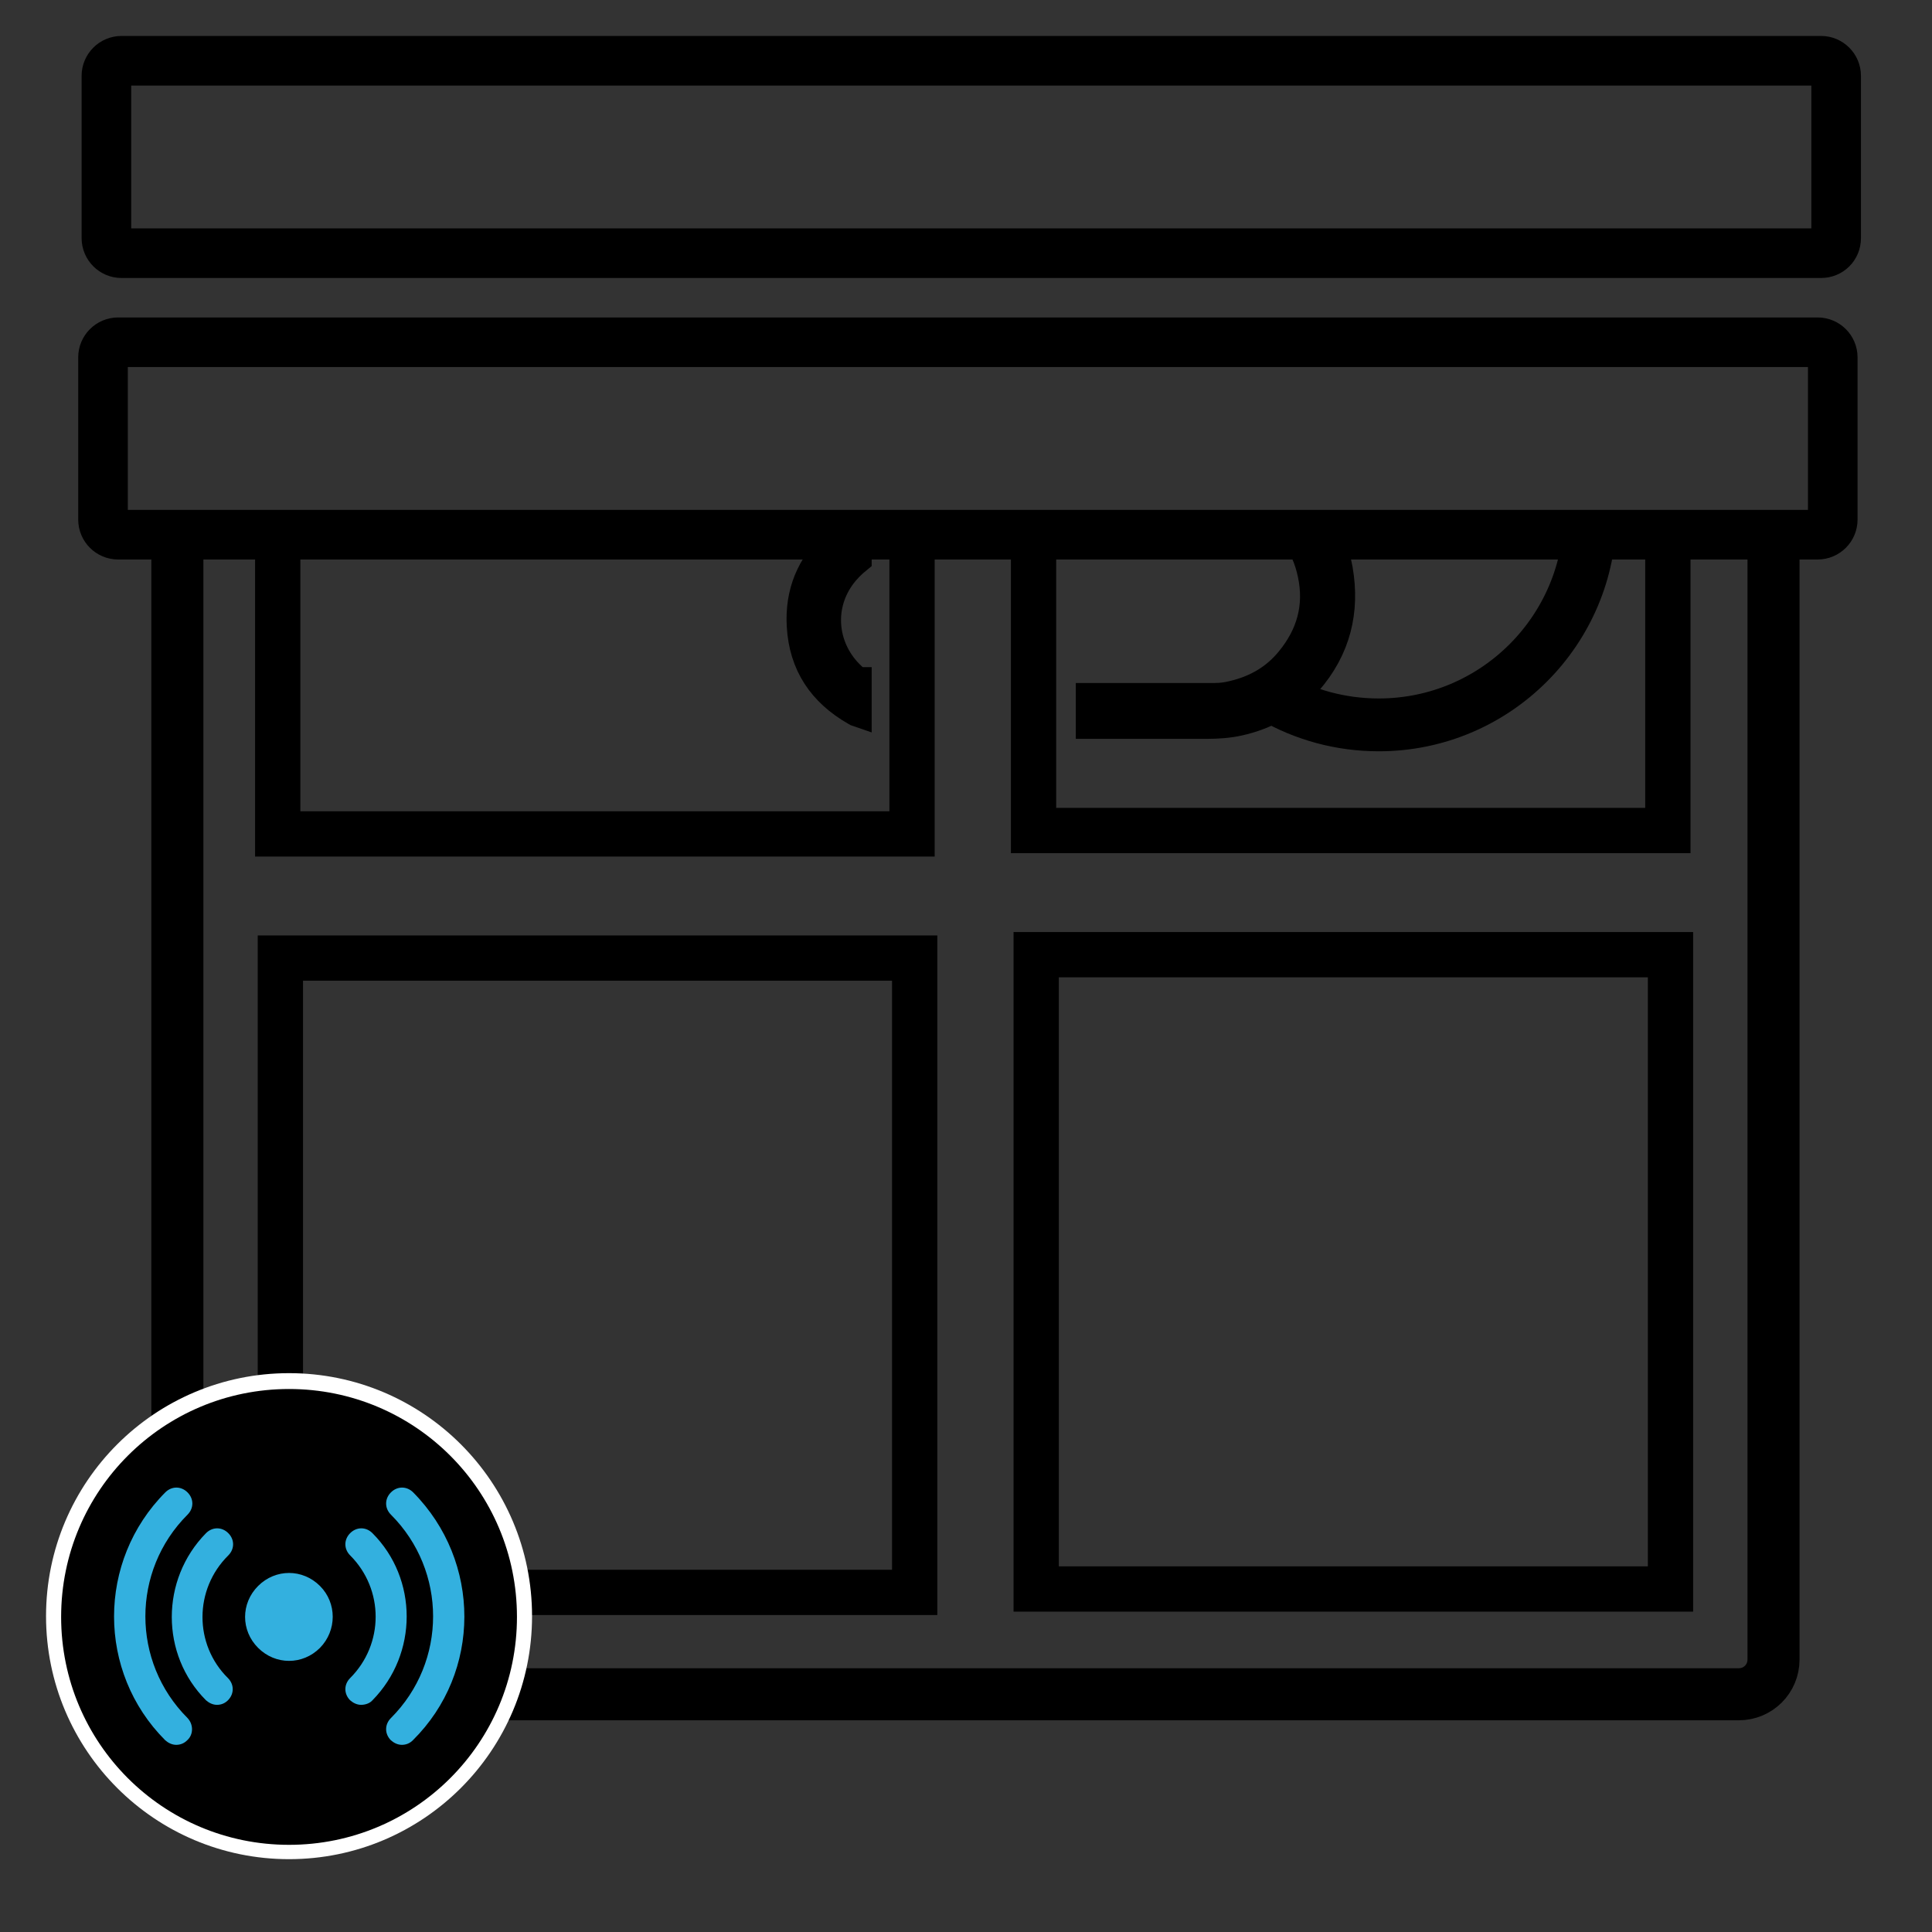 <?xml version="1.0" encoding="utf-8"?>
<!-- Generator: Adobe Illustrator 28.2.0, SVG Export Plug-In . SVG Version: 6.00 Build 0)  -->
<svg version="1.1" id="Layer_1" xmlns="http://www.w3.org/2000/svg" xmlns:xlink="http://www.w3.org/1999/xlink" x="0px" y="0px"
	 viewBox="0 0 512 512" style="enable-background:new 0 0 512 512;" xml:space="preserve">
<rect x="0" y="0" width="512" height="512" fill="#333333" stroke="none"/>
<style type="text/css">
	.st0{fill:#00D151;}
	.st1{fill:none;stroke:#000000;stroke-width:13.146;stroke-miterlimit:10;}
	.st2{fill:none;}
	
		.st3{clip-path:url(#SVGID_00000163780998616866785270000006357130813234084778_);fill:none;stroke:#000000;stroke-width:9.195;stroke-miterlimit:10;}
	.st4{clip-path:url(#SVGID_00000019636678985237221530000014752679667290572969_);}
	.st5{fill:none;stroke:#000000;stroke-width:13.793;stroke-miterlimit:10;}
	
		.st6{clip-path:url(#SVGID_00000183225539785821288130000016516954592770476727_);fill:none;stroke:#000000;stroke-width:12;stroke-miterlimit:10;}
	
		.st7{clip-path:url(#SVGID_00000183963727292357965090000016029867548966485632_);fill:none;stroke:#000000;stroke-width:12;stroke-miterlimit:10;}
	
		.st8{clip-path:url(#SVGID_00000099642456452308624850000014655406449819952295_);fill:none;stroke:#000000;stroke-width:12;stroke-miterlimit:10;}
	
		.st9{clip-path:url(#SVGID_00000082341252477443319270000015034084922226607498_);fill:none;stroke:#000000;stroke-width:12;stroke-miterlimit:10;}
	
		.st10{clip-path:url(#SVGID_00000002354078173486840290000008578145213907246513_);fill:none;stroke:#000000;stroke-width:14;stroke-miterlimit:10;}
	.st11{clip-path:url(#SVGID_00000047766734858999920050000016388510999473663654_);}
	.st12{stroke:#000000;stroke-width:7.208;stroke-miterlimit:10;}
	.st13{fill:none;stroke:#FFFFFF;stroke-width:8;stroke-miterlimit:10;}
	.st14{fill:#33B0DF;}
</style>
<circle id="XMLID_10_" class="st0" cx="57" cy="448.9" r="32"/>
<g id="XMLID_3_">
</g>
<g id="XMLID_6_">
</g>
<g id="XMLID_14_">
</g>
<g id="XMLID_15_">
</g>
<g id="XMLID_16_">
</g>
<g id="XMLID_17_">
</g>
<g>
	<path class="st1" d="M482.6,67.1H32.2c-2.2,0-4-1.8-4-4v-43c0-2.2,1.8-4,4-4h450.4c2.2,0,4,1.8,4,4v43
		C486.6,65.4,484.8,67.1,482.6,67.1z"/>
	<path class="st1" d="M481.7,141.7H31.3c-2.2,0-4-1.8-4-4v-43c0-2.2,1.8-4,4-4h450.4c2.2,0,4,1.8,4,4v43
		C485.7,139.9,483.9,141.7,481.7,141.7z"/>
</g>
<rect x="-695.8" y="44" class="st2" width="428" height="54.6"/>
<g>
	<g>
		<defs>
			<rect id="SVGID_1_" x="16.2" y="136.1" width="475.8" height="335"/>
		</defs>
		<clipPath id="SVGID_00000021827741662681014020000015319141512251488191_">
			<use xlink:href="#SVGID_1_"  style="overflow:visible;"/>
		</clipPath>
		
			<path id="XMLID_13_" style="clip-path:url(#SVGID_00000021827741662681014020000015319141512251488191_);fill:none;stroke:#000000;stroke-width:9.195;stroke-miterlimit:10;" d="
			M48.8,38.9c-2.7,133.3,0,268.5-1.1,403.1"/>
	</g>
	<g>
		<defs>
			<rect id="SVGID_00000095320037891049516530000017731310672370596528_" x="16.2" y="136.1" width="475.8" height="335"/>
		</defs>
		<clipPath id="SVGID_00000151526128917010790240000011699473652420894096_">
			<use xlink:href="#SVGID_00000095320037891049516530000017731310672370596528_"  style="overflow:visible;"/>
		</clipPath>
		<g id="XMLID_2_" style="clip-path:url(#SVGID_00000151526128917010790240000011699473652420894096_);">
			<path id="XMLID_31_" class="st5" d="M470,439.8c0,5.1-4.1,9.2-9.2,9.2H56.2c-5.1,0-9.2-4.1-9.2-9.2V35.2c0-5.1,4.1-9.2,9.2-9.2
				h404.6c5.1,0,9.2,4.1,9.2,9.2L470,439.8L470,439.8z"/>
		</g>
	</g>
	<g>
		<defs>
			<rect id="SVGID_00000054259684466392369030000005960434704842036870_" x="16.2" y="136.1" width="475.8" height="335"/>
		</defs>
		<clipPath id="SVGID_00000105387185843814481560000015893816466248152245_">
			<use xlink:href="#SVGID_00000054259684466392369030000005960434704842036870_"  style="overflow:visible;"/>
		</clipPath>
		
			<rect id="XMLID_32_" x="73.6" y="52.9" style="clip-path:url(#SVGID_00000105387185843814481560000015893816466248152245_);fill:none;stroke:#000000;stroke-width:12;stroke-miterlimit:10;" width="168.1" height="168.1"/>
	</g>
	<g>
		<defs>
			<rect id="SVGID_00000011712800338836960060000004457048972293165491_" x="16.2" y="136.1" width="475.8" height="335"/>
		</defs>
		<clipPath id="SVGID_00000163771317316632843580000008844370242653193614_">
			<use xlink:href="#SVGID_00000011712800338836960060000004457048972293165491_"  style="overflow:visible;"/>
		</clipPath>
		
			<rect id="XMLID_1_" x="273.9" y="52" style="clip-path:url(#SVGID_00000163771317316632843580000008844370242653193614_);fill:none;stroke:#000000;stroke-width:12;stroke-miterlimit:10;" width="168.1" height="168.1"/>
	</g>
	<g>
		<defs>
			<rect id="SVGID_00000108281897645095129010000014892292805459671439_" x="16.2" y="136.1" width="475.8" height="335"/>
		</defs>
		<clipPath id="SVGID_00000005247334769938895700000001284805161503648644_">
			<use xlink:href="#SVGID_00000108281897645095129010000014892292805459671439_"  style="overflow:visible;"/>
		</clipPath>
		
			<rect id="XMLID_5_" x="74.3" y="253.9" style="clip-path:url(#SVGID_00000005247334769938895700000001284805161503648644_);fill:none;stroke:#000000;stroke-width:12;stroke-miterlimit:10;" width="168.1" height="168.1"/>
	</g>
	<g>
		<defs>
			<rect id="SVGID_00000152246146147883822320000013054904041609762698_" x="16.2" y="136.1" width="475.8" height="335"/>
		</defs>
		<clipPath id="SVGID_00000029731432002332219950000012990776012807277746_">
			<use xlink:href="#SVGID_00000152246146147883822320000013054904041609762698_"  style="overflow:visible;"/>
		</clipPath>
		
			<rect id="XMLID_4_" x="274.6" y="253" style="clip-path:url(#SVGID_00000029731432002332219950000012990776012807277746_);fill:none;stroke:#000000;stroke-width:12;stroke-miterlimit:10;" width="168.1" height="168.1"/>
	</g>
	<g>
		<defs>
			<rect id="SVGID_00000082345473037984468900000002859294842257928371_" x="16.2" y="136.1" width="475.8" height="335"/>
		</defs>
		<clipPath id="SVGID_00000029753395112162489660000016666200330955562124_">
			<use xlink:href="#SVGID_00000082345473037984468900000002859294842257928371_"  style="overflow:visible;"/>
		</clipPath>
		
			<path id="XMLID_8_" style="clip-path:url(#SVGID_00000029753395112162489660000016666200330955562124_);fill:none;stroke:#000000;stroke-width:14;stroke-miterlimit:10;" d="
			M310.5,124.8c5.2-25.5,27.8-44.7,54.9-44.7c30.9,0,56,25.1,56,56s-25.1,56-56,56c-10.2,0-19.8-2.7-28.1-7.5"/>
	</g>
	<g>
		<defs>
			<rect id="SVGID_00000116915104920540109870000014476735490833429905_" x="16.2" y="136.1" width="475.8" height="335"/>
		</defs>
		<clipPath id="SVGID_00000145029621561908630650000006696684186618400943_">
			<use xlink:href="#SVGID_00000116915104920540109870000014476735490833429905_"  style="overflow:visible;"/>
		</clipPath>
		<g id="XMLID_7_" style="clip-path:url(#SVGID_00000145029621561908630650000006696684186618400943_);">
			<path id="XMLID_9_" class="st12" d="M227.3,180.4c-0.6-0.4-1.1-0.9-1.6-1.4c-7.2-6.8-8.7-17.7-2.7-26.1c1.3-1.8,2.8-3.3,4.4-4.6
				v-8.8c-2.3,1.1-4.4,2.5-6.4,4.3c-6.4,6-9.4,13.3-8.9,22.1c0.6,10.3,5.6,17.7,14.5,22.8c0.3,0.2,0.5,0.3,0.8,0.4v-8.7H227.3z"/>
			<path id="XMLID_12_" class="st12" d="M354.9,150.9c-1.5-8.4-5.9-15.3-12.7-20.5c-6.1-4.6-12.9-7-20.6-7.1
				c-3.6,0-7.1,0.5-10.6,1.5c-0.8,0.2-1.3,0.3-1.6-0.7c-2.1-6.1-5.5-11.3-10.2-15.6c-2.6-2.3-5.4-4.3-8.5-5.7
				c-0.7-0.3-1.3-0.6-2-0.8v8.3c1.7,0.9,3.3,2,4.9,3.3c5.7,4.6,8.8,10.8,10,17.9c0.1,0.5,0.2,1,0.3,1.5c0.6,2.7,0.7,2.8,3.1,1.6
				c4.4-2.2,9-3.8,13.9-3.9c4.5,0,9,0.9,13,3.2c7.2,4.1,11.9,10.1,13.6,18.3c1.8,8.5-0.3,16-5.8,22.7c-3.9,4.8-9,7.7-15,9.1
				c-1.6,0.4-3.1,0.6-4.7,0.6c-11.1,0-22.2,0-33.3,0v7.6c10.4,0,20.7,0,31.1,0c2.9,0,5.8-0.2,8.5-0.8c7.2-1.6,13.4-5,18.4-10.6
				C354.4,172,356.8,161.9,354.9,150.9z"/>
		</g>
	</g>
</g>
<circle class="st13" cx="76.6" cy="428.3" r="60.4"/>
<g id="XMLID_28_">
	<circle id="XMLID_21_" class="st14" cx="76.6" cy="428.4" r="48.5"/>
	<g id="XMLID_18_">
		<path id="XMLID_20_" d="M76.6,368.1c-33.4,0-60.4,27-60.4,60.4s27,60.4,60.4,60.4s60.4-27,60.4-60.4S110,368.1,76.6,368.1z
			 M49.6,461.2c-0.8,0.8-1.8,1.2-2.9,1.2s-2.1-0.5-2.9-1.2c-18.1-18.1-18.1-47.5,0-65.7c1.7-1.7,4.2-1.7,5.9,0s1.7,4.2,0,5.9
			c-14.9,14.9-14.9,39,0,53.9C51.3,457,51.3,459.7,49.6,461.2z M60.4,444.7c1.7,1.7,1.7,4.2,0,5.9c-0.8,0.8-1.8,1.2-2.9,1.2
			c-1.1,0-2.1-0.5-2.9-1.2c-12.1-12.1-12.1-32,0-44.3c1.7-1.7,4.2-1.7,5.9,0s1.7,4.2,0,5.9C51.4,421.2,51.4,435.8,60.4,444.7z
			 M84.8,436.7c-4.6,4.6-11.8,4.6-16.4,0s-4.6-11.8,0-16.4s11.8-4.6,16.4,0C89.3,424.8,89.3,432.1,84.8,436.7z M95.7,451.8
			c-1.1,0-2.1-0.5-2.9-1.2c-1.7-1.7-1.7-4.2,0-5.9c9-9,9-23.5,0-32.5c-1.7-1.7-1.7-4.2,0-5.9c1.7-1.7,4.2-1.7,5.9,0
			c12.1,12.1,12.1,32,0,44.3C98,451.4,96.8,451.8,95.7,451.8z M109.4,461.2c-0.8,0.8-1.8,1.2-2.9,1.2s-2.1-0.5-2.9-1.2
			c-1.7-1.7-1.7-4.2,0-5.9c14.9-14.9,14.9-39,0-53.9c-1.7-1.7-1.7-4.2,0-5.9c1.7-1.7,4.2-1.7,5.9,0
			C127.6,413.8,127.6,443.2,109.4,461.2z"/>
	</g>
</g>
</svg>
